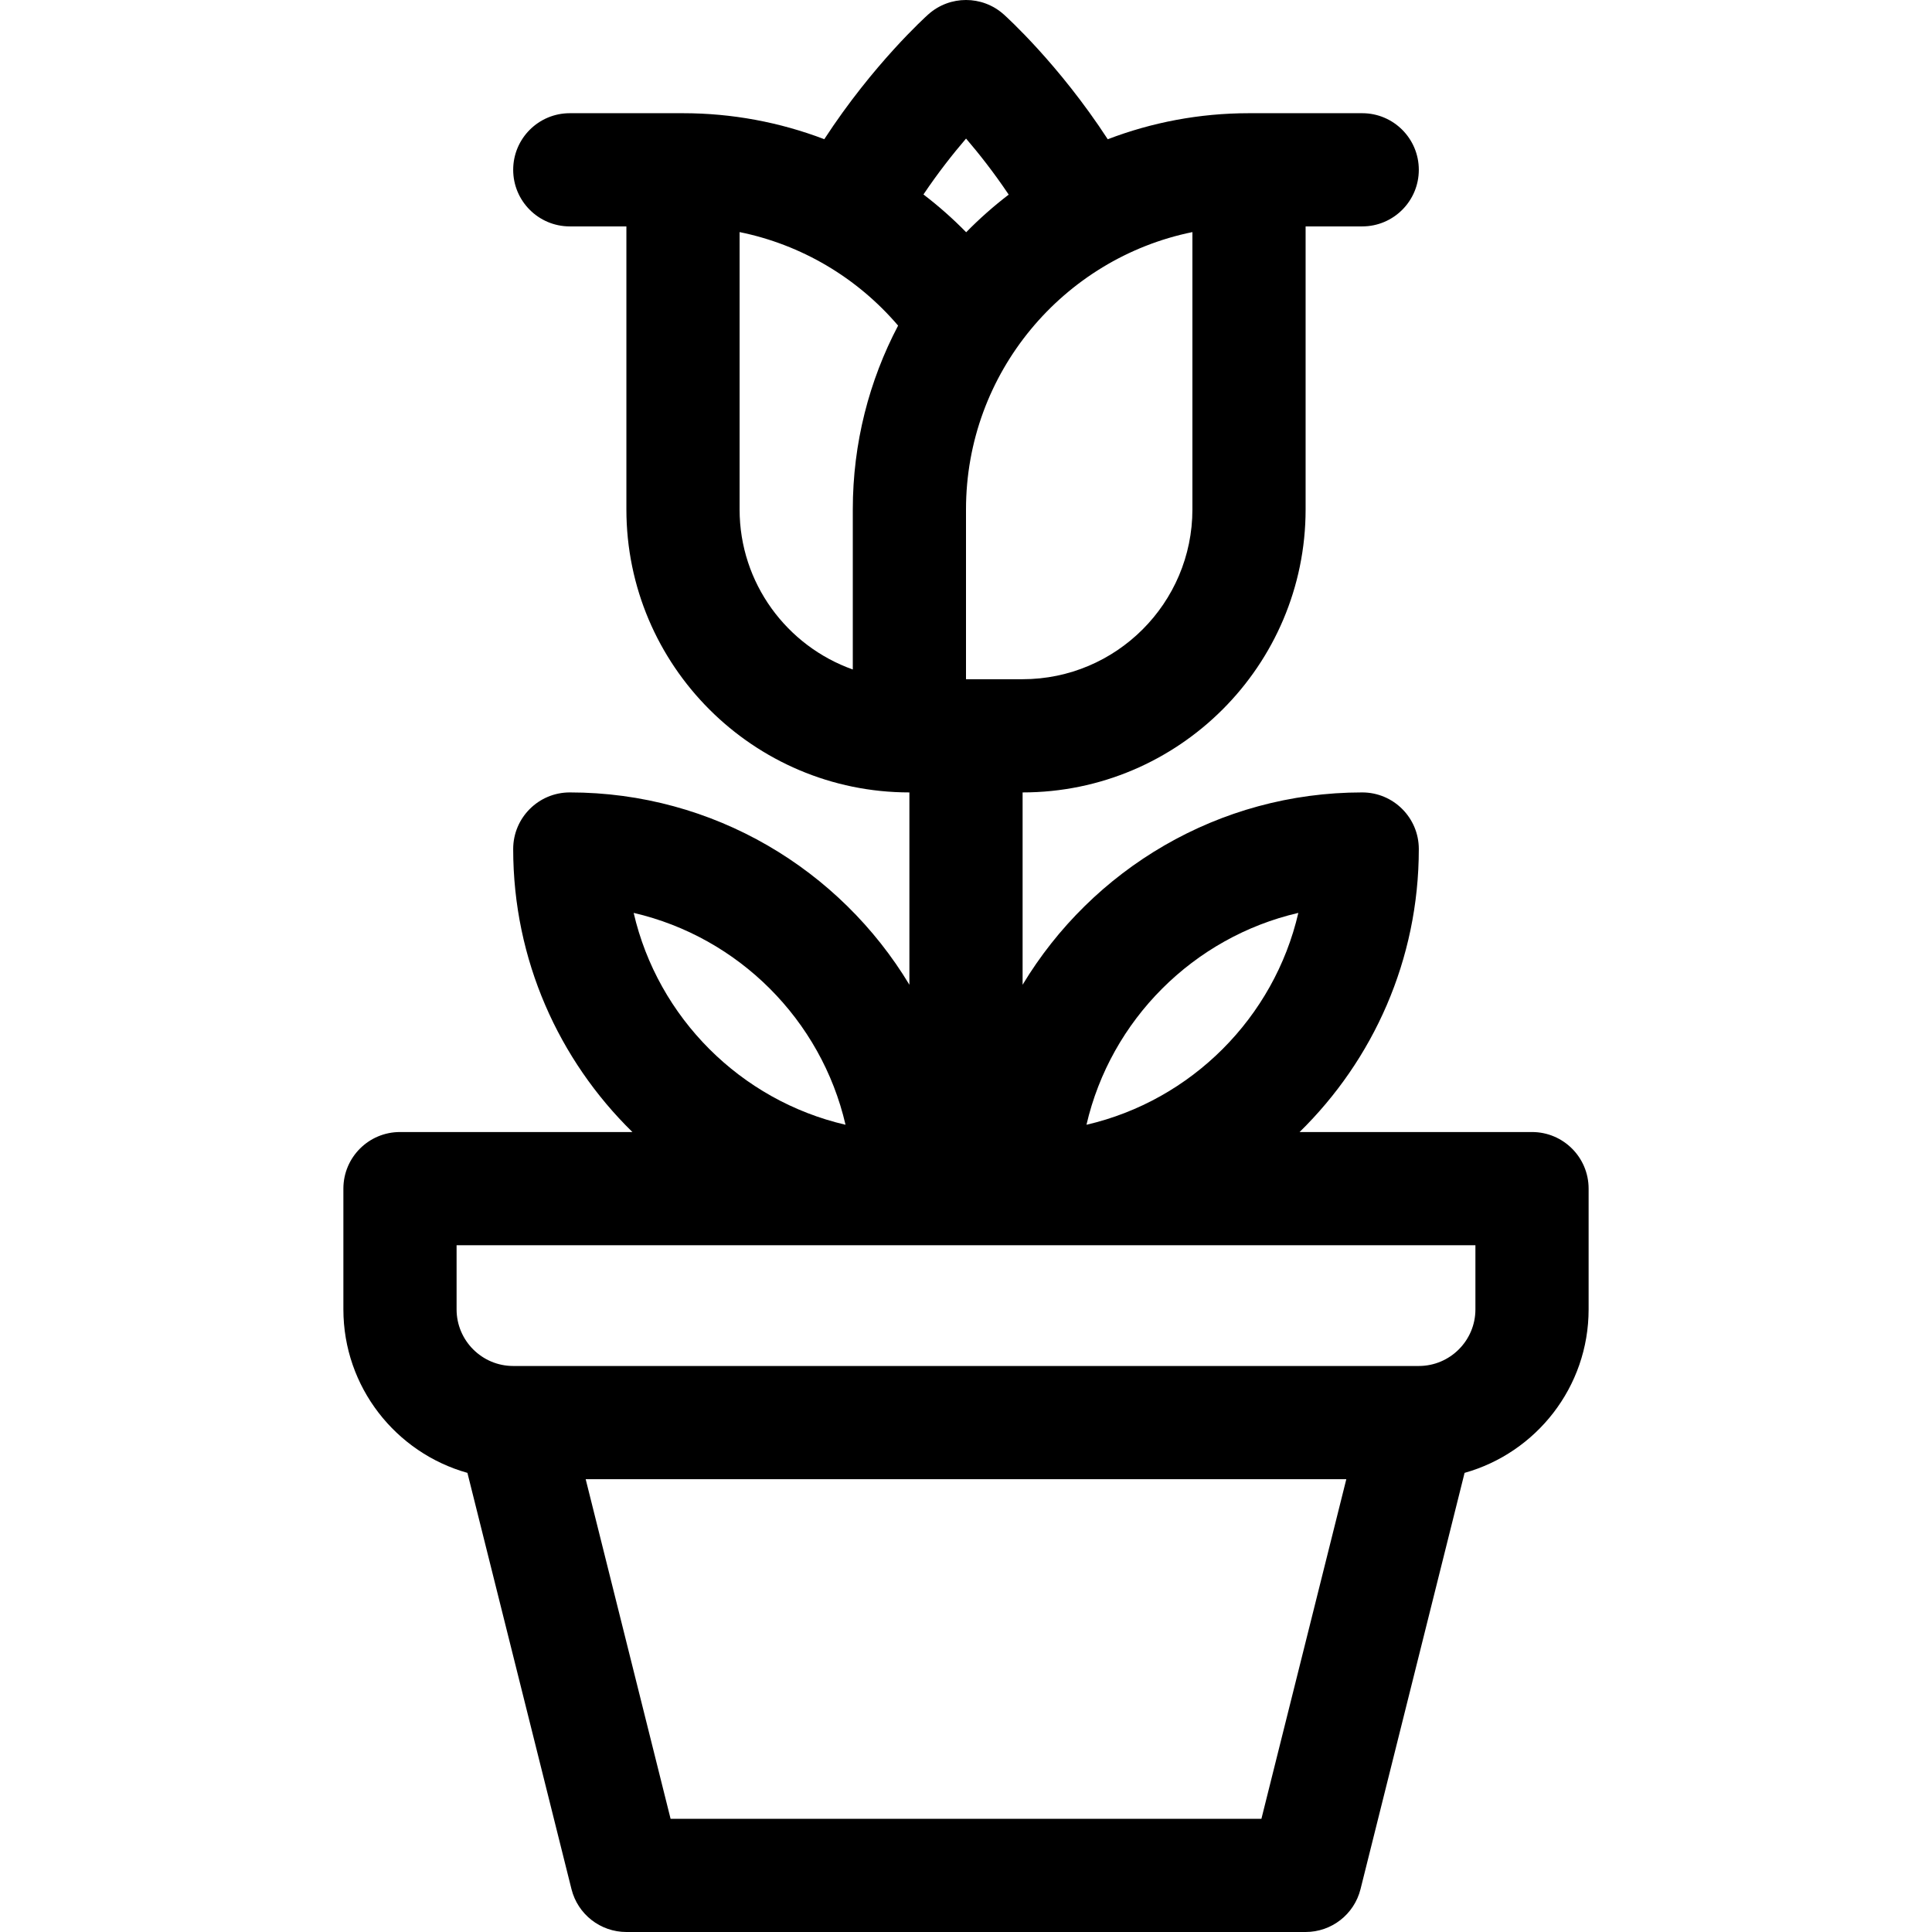 <?xml version="1.0" encoding="iso-8859-1"?>
<!-- Generator: Adobe Illustrator 19.0.0, SVG Export Plug-In . SVG Version: 6.00 Build 0)  -->
<svg version="1.1" id="Capa_1" xmlns="http://www.w3.org/2000/svg" xmlns:xlink="http://www.w3.org/1999/xlink" x="0px" y="0px"
	 viewBox="0 0 512 512" style="enable-background:new 0 0 512 512;" xml:space="preserve">
<g>
	<g>
		<path d="M406,300h-61.596C363.887,280.927,376,254.354,376,225c0-8.284-6.716-15-15-15c-38.151,0-71.612,20.455-90,50.971V210
			c41.355,0,75-33.645,75-75V60h15c8.284,0,15-6.716,15-15s-6.716-15-15-15h-30c-13.182,0-25.8,2.448-37.434,6.903
			c-12.938-19.869-26.865-32.456-27.559-33.078c-5.696-5.1-14.316-5.1-20.013,0c-0.694,0.622-14.613,13.203-27.549,33.062
			C206.664,32.396,194.006,30,181,30h-30c-8.284,0-15,6.716-15,15s6.716,15,15,15h15v75c0,41.355,33.645,75,75,75v50.971
			C222.612,230.455,189.151,210,151,210c-8.284,0-15,6.716-15,15c0,29.354,12.113,55.927,31.596,75H106c-8.284,0-15,6.716-15,15v32
			c0,20.61,13.932,38.016,32.87,43.325l27.578,110.313C153.117,507.315,159.117,512,166,512h180c6.883,0,12.883-4.685,14.552-11.362
			l27.578-110.313C407.068,385.016,421,367.61,421,347v-32C421,306.715,414.284,300,406,300z M226,135v42.42
			c-17.459-6.193-30-22.865-30-42.42V61.506c16.32,3.319,31.095,12.011,42.007,24.782C230.345,100.856,226,117.429,226,135z
			 M344.074,241.926c-6.435,27.791-28.357,49.714-56.148,56.148C294.36,270.283,316.283,248.36,344.074,241.926z M316,61.507V135
			c0,24.813-20.187,45-45,45h-15v-45C256,98.781,281.81,68.476,316,61.507z M256.015,36.722c3.431,3.998,7.392,9.019,11.301,14.855
			c-3.992,3.055-7.758,6.388-11.271,9.972c-3.543-3.624-7.33-6.965-11.32-10.014C248.621,45.737,252.583,40.723,256.015,36.722z
			 M224.074,298.074c-27.791-6.434-49.714-28.357-56.148-56.148C195.717,248.36,217.64,270.283,224.074,298.074z M334.288,482
			H177.711l-22.5-90h201.577L334.288,482z M391,347c0,8.271-6.729,15-15,15H136c-8.271,0-15-6.729-15-15v-17h270V347z"/>
	</g>
</g>
<g>
</g>
<g>
</g>
<g>
</g>
<g>
</g>
<g>
</g>
<g>
</g>
<g>
</g>
<g>
</g>
<g>
</g>
<g>
</g>
<g>
</g>
<g>
</g>
<g>
</g>
<g>
</g>
<g>
</g>
</svg>
